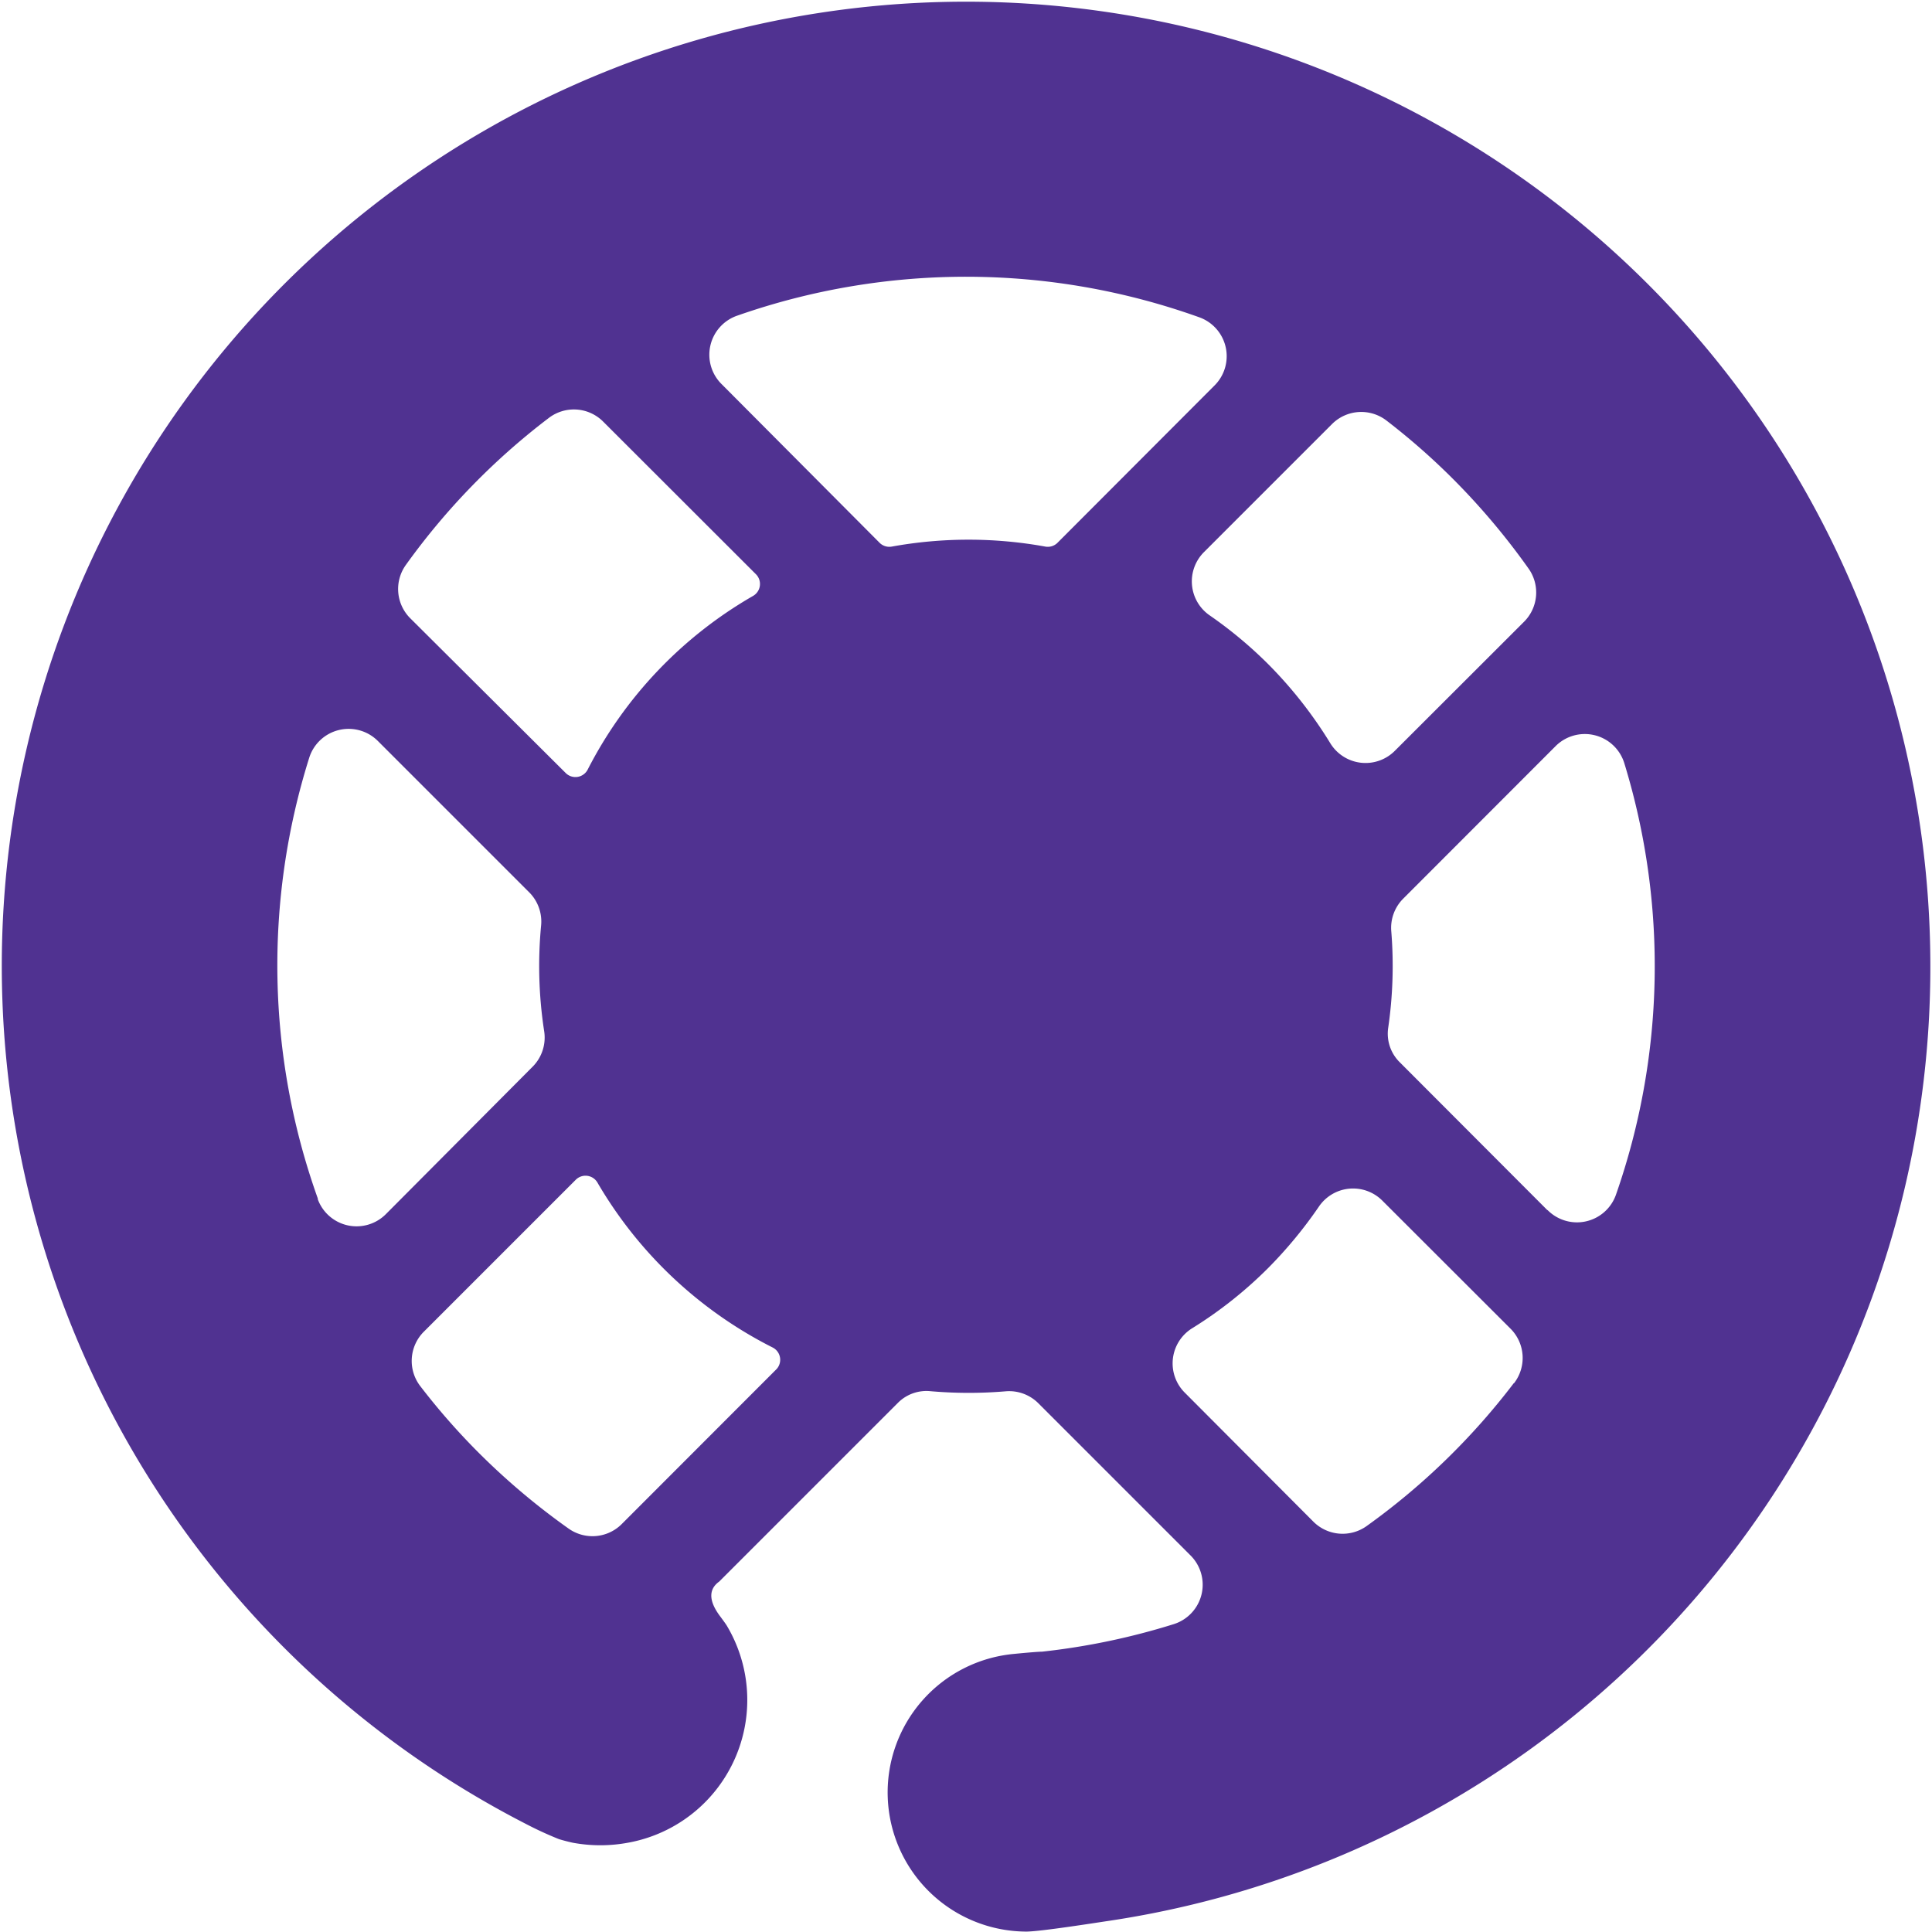 <svg id="Icon" xmlns="http://www.w3.org/2000/svg" viewBox="0 0 140.25 140.25"><defs><style>.cls-1{fill:#503291;}</style></defs><path class="cls-1" d="M140.13,70.12a70,70,0,1,0-102,62.26,26.31,26.31,0,0,0,2.45,1.13c.33.1.68.19,1,.26a11,11,0,0,0,4,0,10.53,10.53,0,0,0,7.18-15.76c-.07-.12-.38-.54-.47-.66-.56-.74-1.1-1.81-.08-2.54l13-13a2.92,2.92,0,0,1,2.32-.82A32,32,0,0,0,73,101a3,3,0,0,1,2.41.9l11,11a3,3,0,0,1-1.2,5,50.15,50.15,0,0,1-9.57,2c-.34,0-1.71.13-2,.16a10.1,10.1,0,0,0,.86,20.16c1,0,4.92-.62,6-.78A70,70,0,0,0,140.13,70.12ZM100.65,30.53a49.18,49.18,0,0,1,4.83,4.24,50.72,50.72,0,0,1,5.48,6.5,3,3,0,0,1-.33,3.87l-9.38,9.37a3,3,0,0,1-4.7-.59,31.29,31.29,0,0,0-4.5-5.72,30.85,30.85,0,0,0-4.21-3.51,3,3,0,0,1-.44-4.61l9.29-9.29A3,3,0,0,1,100.65,30.53ZM29.47,41A50,50,0,0,1,39.84,30.34a3,3,0,0,1,3.95.27L54.88,41.69a1,1,0,0,1-.23,1.58,30.64,30.64,0,0,0-12,12.62,1,1,0,0,1-1.58.23L29.79,44.89A3,3,0,0,1,29.47,41Zm-6.4,46a50.22,50.22,0,0,1-.62-32,3,3,0,0,1,5-1.19l11,11a3,3,0,0,1,.83,2.38,31.09,31.09,0,0,0,.22,7.65,3,3,0,0,1-.8,2.56L28,88.15A3,3,0,0,1,23.07,87.06ZM56.38,99.38,45.14,110.63a3,3,0,0,1-3.87.33,50.72,50.72,0,0,1-6.5-5.48,49.18,49.18,0,0,1-4.24-4.83,3,3,0,0,1,.26-4l11-11a1,1,0,0,1,1.57.18,30.75,30.75,0,0,0,12.75,12A1,1,0,0,1,56.38,99.38Zm19.51-59.7a31.23,31.23,0,0,0-11.16,0,1,1,0,0,1-.87-.27L52.41,27.91a3,3,0,0,1,1.12-5,50.21,50.21,0,0,1,33.52.12A3,3,0,0,1,88.15,28L76.74,39.43A1,1,0,0,1,75.89,39.68Zm34,60.73a50,50,0,0,1-10.68,10.37,3,3,0,0,1-3.87-.32L86,101.09a3,3,0,0,1,.58-4.69,30.45,30.45,0,0,0,5.48-4.35,31.92,31.92,0,0,0,3.67-4.44,3,3,0,0,1,4.61-.46l9.32,9.31A3,3,0,0,1,109.91,100.41Zm2.43-12.57L101.62,77.12a2.91,2.91,0,0,1-.85-2.48,31.1,31.1,0,0,0,.23-7,3,3,0,0,1,.85-2.39l11.06-11.07a3,3,0,0,1,5,1.21,50.27,50.27,0,0,1-.61,31.36A3,3,0,0,1,112.34,87.84Z"/></svg>